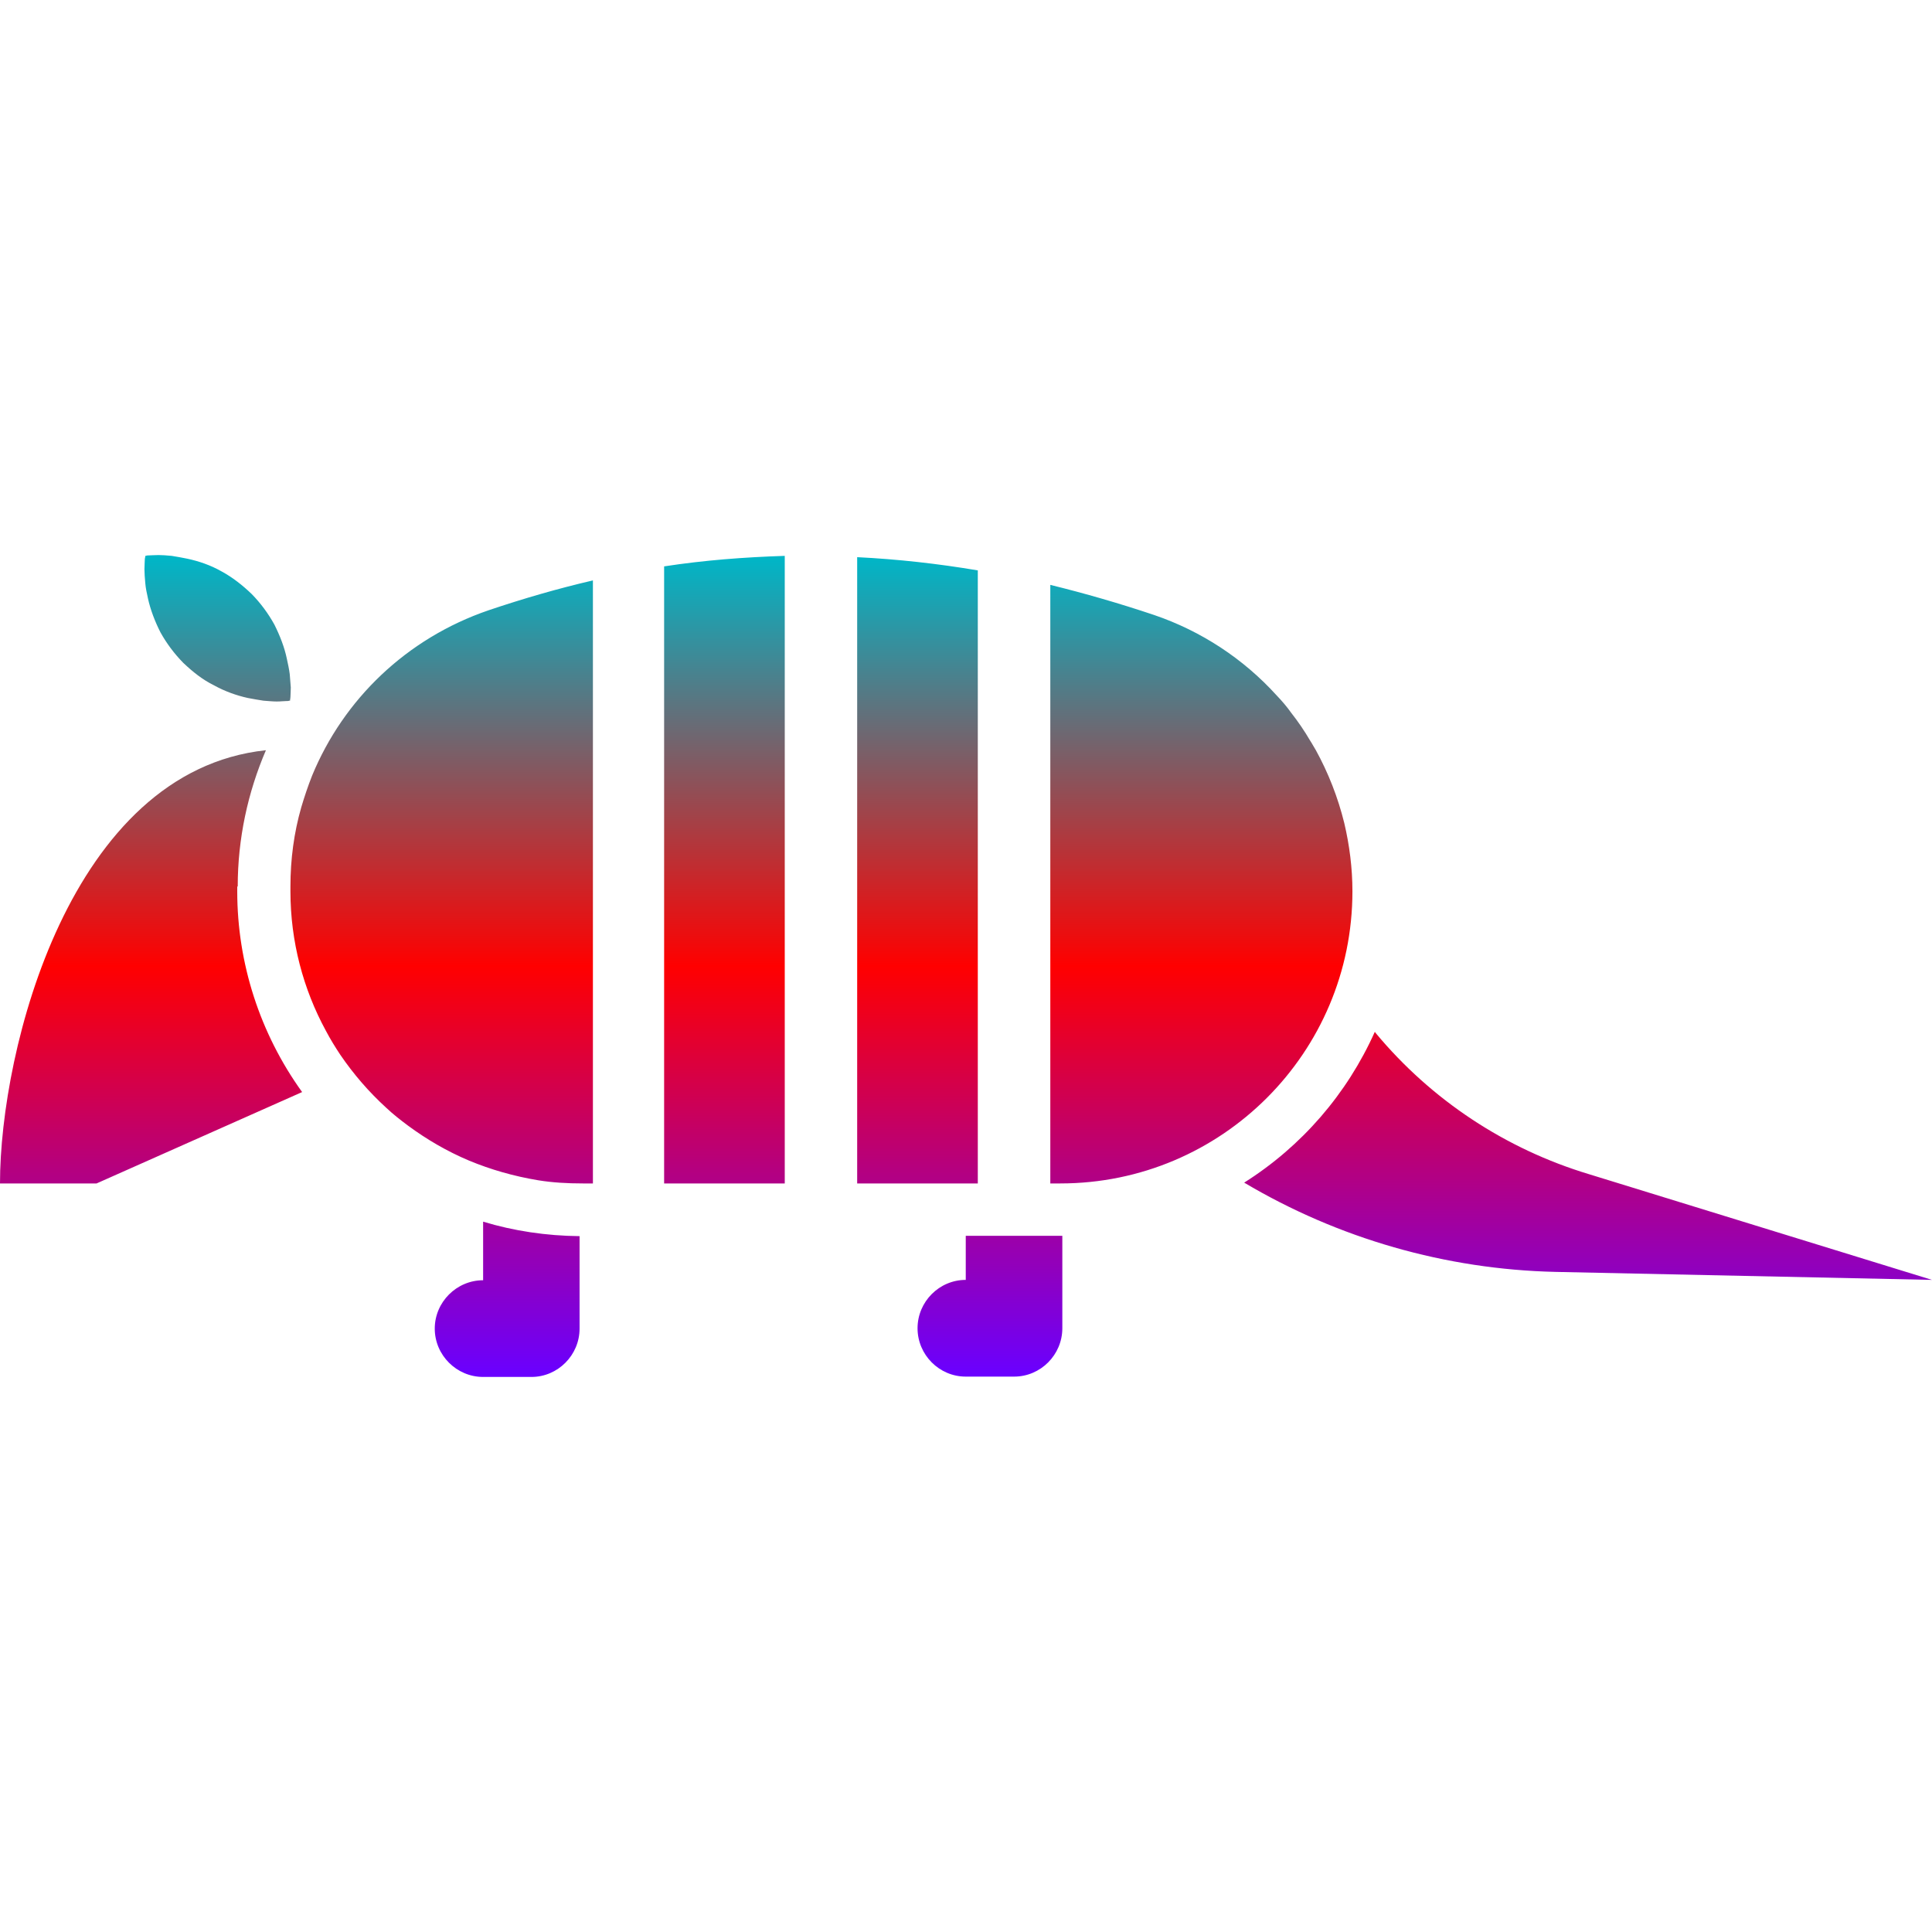 <svg xmlns="http://www.w3.org/2000/svg" xmlns:xlink="http://www.w3.org/1999/xlink" width="64" height="64" viewBox="0 0 64 64" version="1.1"><defs><linearGradient id="linear0" x1="0%" x2="0%" y1="0%" y2="100%"><stop offset="0%" style="stop-color:#00b6c7; stop-opacity:1"/><stop offset="50%" style="stop-color:#ff0000; stop-opacity:1"/><stop offset="100%" style="stop-color:#6a00ff; stop-opacity:1"/></linearGradient></defs><g id="surface1"><path style=" stroke:none;fill-rule:nonzero;fill:url(#linear0);" d="M 31.992 40.938 L 31.992 42.398 C 31.113 42.398 30.395 43.121 30.395 44 C 30.395 44.879 31.113 45.602 31.992 45.602 L 33.594 45.602 C 34.473 45.602 35.191 44.879 35.191 44 L 35.191 40.938 Z M 16.004 42.41 C 15.125 42.41 14.402 43.133 14.402 44.012 C 14.402 44.891 15.125 45.613 16.004 45.613 L 17.605 45.613 C 18.48 45.613 19.199 44.891 19.199 44.012 L 19.199 40.949 C 18.098 40.938 17.016 40.777 16.004 40.469 Z M 22 39.203 L 25.996 39.203 L 25.996 18.414 C 24.652 18.457 23.32 18.559 22 18.762 Z M 10.34 25.691 C 10.203 26.035 10.086 26.387 9.98 26.742 C 9.738 27.586 9.621 28.465 9.621 29.367 L 9.621 29.527 C 9.621 31.191 10.047 32.77 10.793 34.141 C 10.941 34.422 11.102 34.684 11.273 34.941 C 11.707 35.578 12.219 36.172 12.793 36.695 C 13.02 36.91 13.262 37.098 13.512 37.285 C 14.137 37.746 14.805 38.137 15.535 38.445 C 16.258 38.746 17.027 38.965 17.828 39.098 C 18.309 39.176 18.801 39.203 19.309 39.203 L 19.641 39.203 L 19.641 19.227 C 18.48 19.496 17.336 19.828 16.188 20.215 C 13.461 21.148 11.379 23.172 10.34 25.691 Z M 28.395 39.203 L 32.391 39.203 L 32.391 18.895 C 31.07 18.672 29.734 18.523 28.395 18.457 Z M 43.59 24.852 C 43.52 24.742 43.469 24.637 43.398 24.531 C 43.211 24.211 43 23.902 42.773 23.613 C 42.629 23.41 42.469 23.223 42.293 23.039 C 41.188 21.82 39.789 20.902 38.227 20.371 C 37.086 19.988 35.938 19.656 34.793 19.375 L 34.793 39.203 L 35.125 39.203 C 40.469 39.203 44.801 34.871 44.801 29.527 C 44.801 28.758 44.703 27.996 44.531 27.266 C 44.32 26.41 44 25.598 43.59 24.852 Z M 7.875 29.367 C 7.875 27.785 8.207 26.254 8.809 24.852 C 2.32 25.543 0 34.766 0 39.203 L 3.199 39.203 L 10.008 36.176 C 8.613 34.238 7.859 31.914 7.859 29.527 L 7.859 29.367 Z M 9.598 22.332 C 9.578 22.172 9.539 21.988 9.5 21.812 C 9.422 21.441 9.277 21.066 9.09 20.691 C 8.887 20.324 8.637 19.984 8.34 19.68 C 8.035 19.387 7.699 19.121 7.328 18.922 C 6.969 18.719 6.586 18.59 6.207 18.508 C 6.023 18.469 5.848 18.441 5.688 18.414 C 5.527 18.398 5.367 18.387 5.254 18.387 C 5.117 18.387 5.012 18.398 4.934 18.398 C 4.891 18.398 4.863 18.398 4.836 18.414 L 4.812 18.414 L 4.812 18.441 C 4.812 18.457 4.797 18.496 4.797 18.535 C 4.797 18.602 4.785 18.719 4.785 18.855 C 4.785 18.988 4.797 19.137 4.812 19.309 C 4.824 19.469 4.863 19.656 4.902 19.828 C 4.984 20.199 5.133 20.59 5.316 20.949 C 5.516 21.309 5.77 21.652 6.074 21.961 C 6.383 22.254 6.715 22.52 7.09 22.703 C 7.449 22.902 7.836 23.039 8.207 23.121 C 8.395 23.16 8.566 23.184 8.727 23.211 C 8.887 23.223 9.047 23.238 9.168 23.238 C 9.301 23.238 9.406 23.223 9.488 23.223 C 9.527 23.223 9.555 23.223 9.578 23.211 L 9.609 23.211 L 9.609 23.184 C 9.609 23.172 9.621 23.133 9.621 23.094 C 9.621 23.023 9.633 22.902 9.633 22.773 C 9.621 22.652 9.609 22.492 9.598 22.332 Z M 45.57 34.219 L 45.543 34.18 C 44.625 36.234 43.121 37.973 41.215 39.176 C 44.332 41.027 47.891 42.051 51.527 42.133 L 64 42.398 L 52.633 38.895 C 49.871 38.062 47.414 36.438 45.57 34.219 Z M 45.57 34.219 "/></g></svg>
